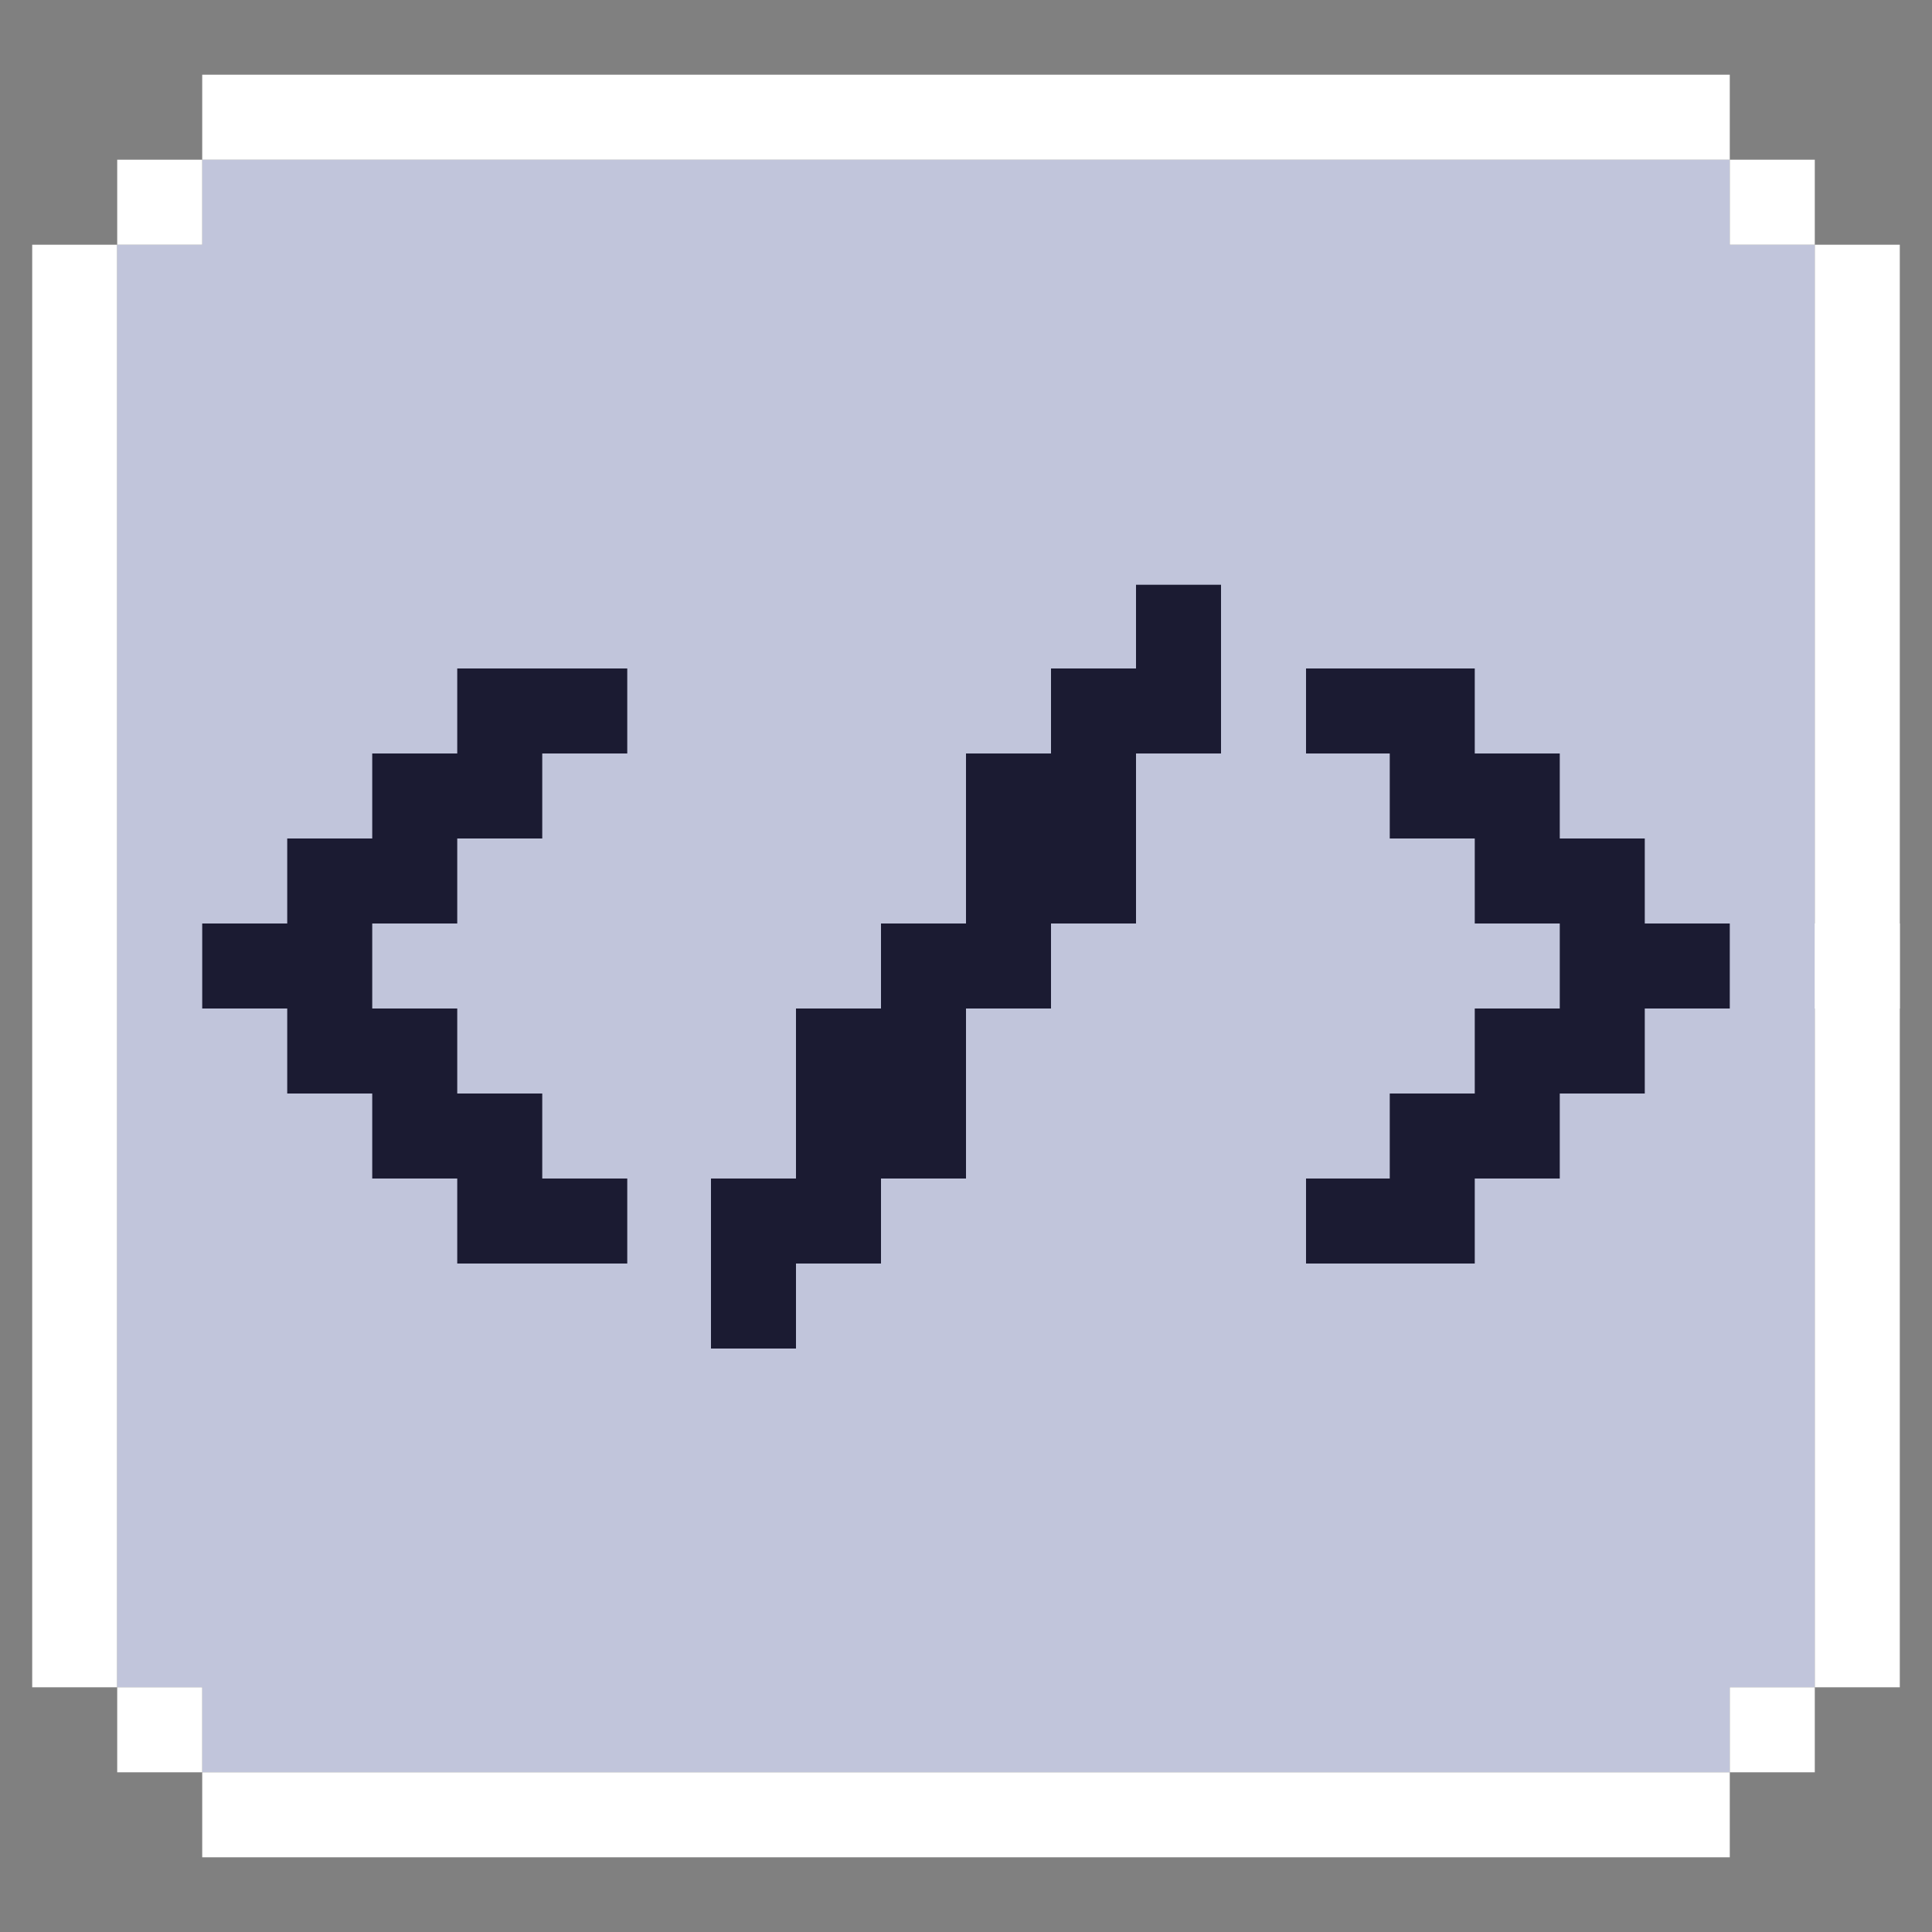 <?xml version="1.0" encoding="utf-8"?>
<!-- Generator: Adobe Illustrator 25.2.3, SVG Export Plug-In . SVG Version: 6.00 Build 0)  -->
<svg version="1.1" id="Layer_1" xmlns="http://www.w3.org/2000/svg" xmlns:xlink="http://www.w3.org/1999/xlink" x="0px" y="0px"
	 viewBox="0 0 150 150" style="enable-background:new 0 0 150 150;" xml:space="preserve">
<rect x="0" y="0" width="150" height="150" fill="#808080" stroke="none"/>
<style type="text/css">
	.st0{fill:#FFFFFF;}
	.st1{fill:#C1C5DB;}
	.st2{fill:#1B1B32;}
</style>
<g>
	<rect x="2.5" y="19" class="st0" width="6.6" height="112"/>
	<polygon class="st1" points="15.7,12.4 15.7,19 9.1,19 9.1,131 15.7,131 15.7,137.6 134.3,137.6 134.3,131 140.9,131 140.9,19 
		134.3,19 134.3,12.4 	"/>
	<rect x="9.1" y="131" class="st0" width="6.6" height="6.6"/>
	<rect x="15.7" y="137.6" class="st0" width="118.6" height="6.6"/>
	<rect x="134.3" y="131" class="st0" width="6.6" height="6.6"/>
	<rect x="9.1" y="12.4" class="st0" width="6.6" height="6.6"/>
	<rect x="140.9" y="19" class="st0" width="6.6" height="112"/>
	<rect x="15.7" y="5.8" class="st0" width="118.6" height="6.6"/>
	<rect x="134.3" y="12.4" class="st0" width="6.6" height="6.6"/>
	<rect x="140.9" y="71.7" class="st0" width="6.6" height="6.6"/>
	<polygon class="st2" points="48.7,51.9 48.7,58.5 42.1,58.5 42.1,65.1 35.5,65.1 35.5,71.7 28.9,71.7 28.9,78.3 35.5,78.3 
		35.5,84.9 42.1,84.9 42.1,91.5 48.7,91.5 48.7,98.1 35.5,98.1 35.5,91.5 28.9,91.5 28.9,84.9 22.3,84.9 22.3,78.3 15.7,78.3 
		15.7,71.7 22.3,71.7 22.3,65.1 28.9,65.1 28.9,58.5 35.5,58.5 35.5,51.9 	"/>
	<polygon class="st2" points="61.8,104.7 61.8,98.1 68.4,98.1 68.4,91.5 75,91.5 75,78.3 81.6,78.3 81.6,71.7 88.2,71.7 88.2,58.5 
		94.8,58.5 94.8,45.4 88.2,45.4 88.2,51.9 81.6,51.9 81.6,58.5 75,58.5 75,71.7 68.4,71.7 68.4,78.3 61.8,78.3 61.8,91.5 55.2,91.5 
		55.2,104.7 	"/>
	<polygon class="st2" points="101.4,51.9 101.4,58.5 107.9,58.5 107.9,65.1 114.5,65.1 114.5,71.7 121.1,71.7 121.1,78.3 
		114.5,78.3 114.5,84.9 107.9,84.9 107.9,91.5 101.4,91.5 101.4,98.1 114.5,98.1 114.5,91.5 121.1,91.5 121.1,84.9 127.7,84.9 
		127.7,78.3 134.3,78.3 134.3,71.7 127.7,71.7 127.7,65.1 121.1,65.1 121.1,58.5 114.5,58.5 114.5,51.9 	"/>
</g>
</svg>
